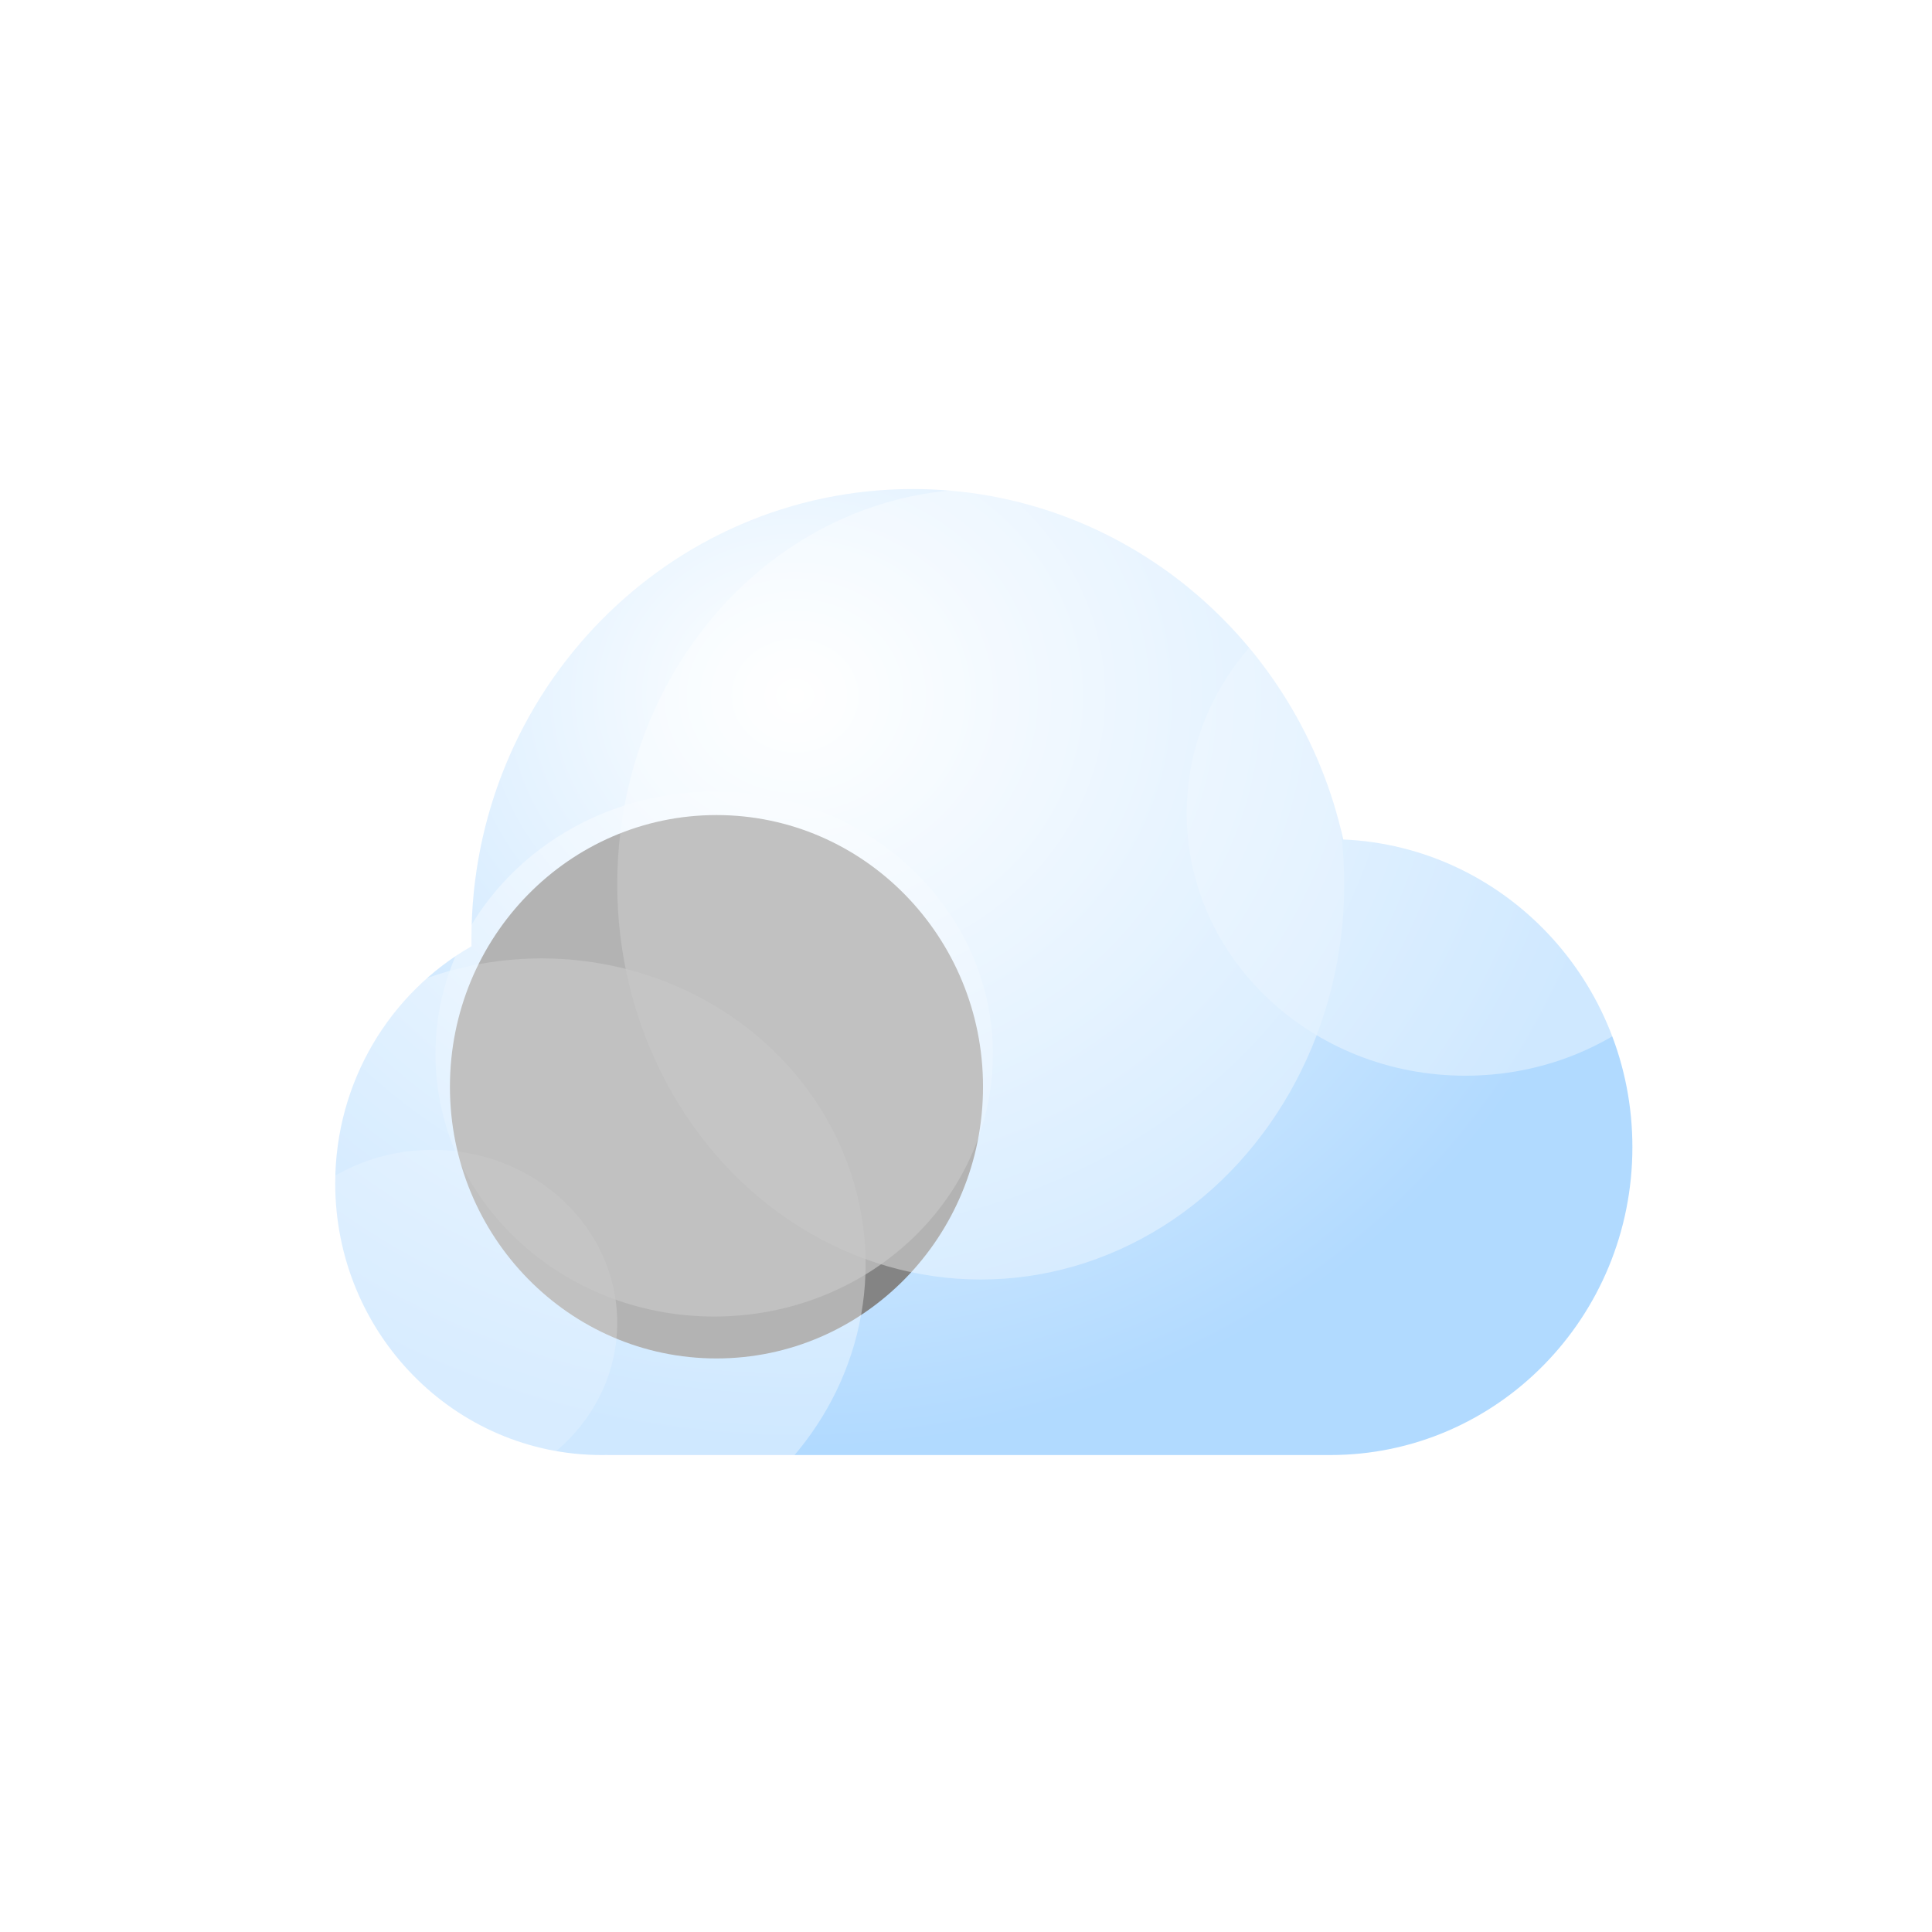 <svg width="320" height="320" viewBox="0 0 320 320" fill="none" xmlns="http://www.w3.org/2000/svg">
<g clip-path="url(#clip0_184_3478)">
<g filter="url(#filter0_bdi_184_3478)">
<path fill-rule="evenodd" clip-rule="evenodd" d="M99.652 222.989C99.326 222.996 98.999 223 98.671 223C74.288 223 54.523 202.853 54.523 178C54.523 161.134 63.626 146.435 77.097 138.73C77.091 138.321 77.087 137.911 77.087 137.5C77.087 96.355 109.811 63 150.177 63C184.996 63 214.128 87.818 221.478 121.046C248.12 122.186 269.376 144.563 269.376 172C269.376 200.167 246.975 223 219.342 223H99.652V222.989Z" fill="url(#paint0_radial_184_3478)" fill-opacity="0.77"/>
</g>
<g style="mix-blend-mode:soft-light" filter="url(#filter1_di_184_3478)">
<ellipse cx="98.671" cy="178" rx="44.148" ry="45" fill="#848484"/>
</g>
<g opacity="0.54" filter="url(#filter2_f_184_3478)">
<ellipse cx="118.286" cy="174.591" rx="46.161" ry="43.471" fill="white" fill-opacity="0.7"/>
<ellipse cx="162.44" cy="146.463" rx="60.209" ry="65.463" fill="white" fill-opacity="0.7"/>
<ellipse cx="242.719" cy="134.7" rx="46.161" ry="43.471" fill="white" fill-opacity="0.7"/>
<ellipse cx="89.687" cy="209.369" rx="53.687" ry="50.631" fill="white" fill-opacity="0.7"/>
<ellipse cx="71.624" cy="219.086" rx="30.607" ry="28.64" fill="white" fill-opacity="0.7"/>
</g>
</g>
<defs>
<filter id="filter0_bdi_184_3478" x="22.523" y="47" width="278.854" height="224" filterUnits="userSpaceOnUse" color-interpolation-filters="sRGB">
<feFlood flood-opacity="0" result="BackgroundImageFix"/>
<feGaussianBlur in="BackgroundImage" stdDeviation="8"/>
<feComposite in2="SourceAlpha" operator="in" result="effect1_backgroundBlur_184_3478"/>
<feColorMatrix in="SourceAlpha" type="matrix" values="0 0 0 0 0 0 0 0 0 0 0 0 0 0 0 0 0 0 127 0" result="hardAlpha"/>
<feOffset dy="16"/>
<feGaussianBlur stdDeviation="16"/>
<feColorMatrix type="matrix" values="0 0 0 0 0 0 0 0 0 0.202 0 0 0 0 0.388 0 0 0 0.2 0"/>
<feBlend mode="normal" in2="effect1_backgroundBlur_184_3478" result="effect2_dropShadow_184_3478"/>
<feBlend mode="normal" in="SourceGraphic" in2="effect2_dropShadow_184_3478" result="shape"/>
<feColorMatrix in="SourceAlpha" type="matrix" values="0 0 0 0 0 0 0 0 0 0 0 0 0 0 0 0 0 0 127 0" result="hardAlpha"/>
<feOffset dx="1" dy="2"/>
<feGaussianBlur stdDeviation="7"/>
<feComposite in2="hardAlpha" operator="arithmetic" k2="-1" k3="1"/>
<feColorMatrix type="matrix" values="0 0 0 0 1 0 0 0 0 1 0 0 0 0 1 0 0 0 1 0"/>
<feBlend mode="normal" in2="shape" result="effect3_innerShadow_184_3478"/>
</filter>
<filter id="filter1_di_184_3478" x="46.523" y="117" width="118.296" height="118" filterUnits="userSpaceOnUse" color-interpolation-filters="sRGB">
<feFlood flood-opacity="0" result="BackgroundImageFix"/>
<feColorMatrix in="SourceAlpha" type="matrix" values="0 0 0 0 0 0 0 0 0 0 0 0 0 0 0 0 0 0 127 0" result="hardAlpha"/>
<feOffset dx="-2" dy="-10"/>
<feGaussianBlur stdDeviation="3"/>
<feColorMatrix type="matrix" values="0 0 0 0 0 0 0 0 0 0 0 0 0 0 0 0 0 0 0.22 0"/>
<feBlend mode="normal" in2="BackgroundImageFix" result="effect1_dropShadow_184_3478"/>
<feBlend mode="normal" in="SourceGraphic" in2="effect1_dropShadow_184_3478" result="shape"/>
<feColorMatrix in="SourceAlpha" type="matrix" values="0 0 0 0 0 0 0 0 0 0 0 0 0 0 0 0 0 0 127 0" result="hardAlpha"/>
<feOffset dx="22" dy="12"/>
<feGaussianBlur stdDeviation="11"/>
<feComposite in2="hardAlpha" operator="arithmetic" k2="-1" k3="1"/>
<feColorMatrix type="matrix" values="0 0 0 0 1 0 0 0 0 1 0 0 0 0 1 0 0 0 0.74 0"/>
<feBlend mode="normal" in2="shape" result="effect2_innerShadow_184_3478"/>
</filter>
<filter id="filter2_f_184_3478" x="-9" y="36" width="342.88" height="269" filterUnits="userSpaceOnUse" color-interpolation-filters="sRGB">
<feFlood flood-opacity="0" result="BackgroundImageFix"/>
<feBlend mode="normal" in="SourceGraphic" in2="BackgroundImageFix" result="shape"/>
<feGaussianBlur stdDeviation="22.5" result="effect1_foregroundBlur_184_3478"/>
</filter>
<radialGradient id="paint0_radial_184_3478" cx="0" cy="0" r="1" gradientUnits="userSpaceOnUse" gradientTransform="translate(130.226 97.115) rotate(90.657) scale(125.828 140.869)">
<stop stop-color="white"/>
<stop offset="1" stop-color="#99CEFF"/>
</radialGradient>
<clipPath id="clip0_184_3478">
<rect width="320" height="320" fill="white"/>
</clipPath>
</defs>
</svg>
